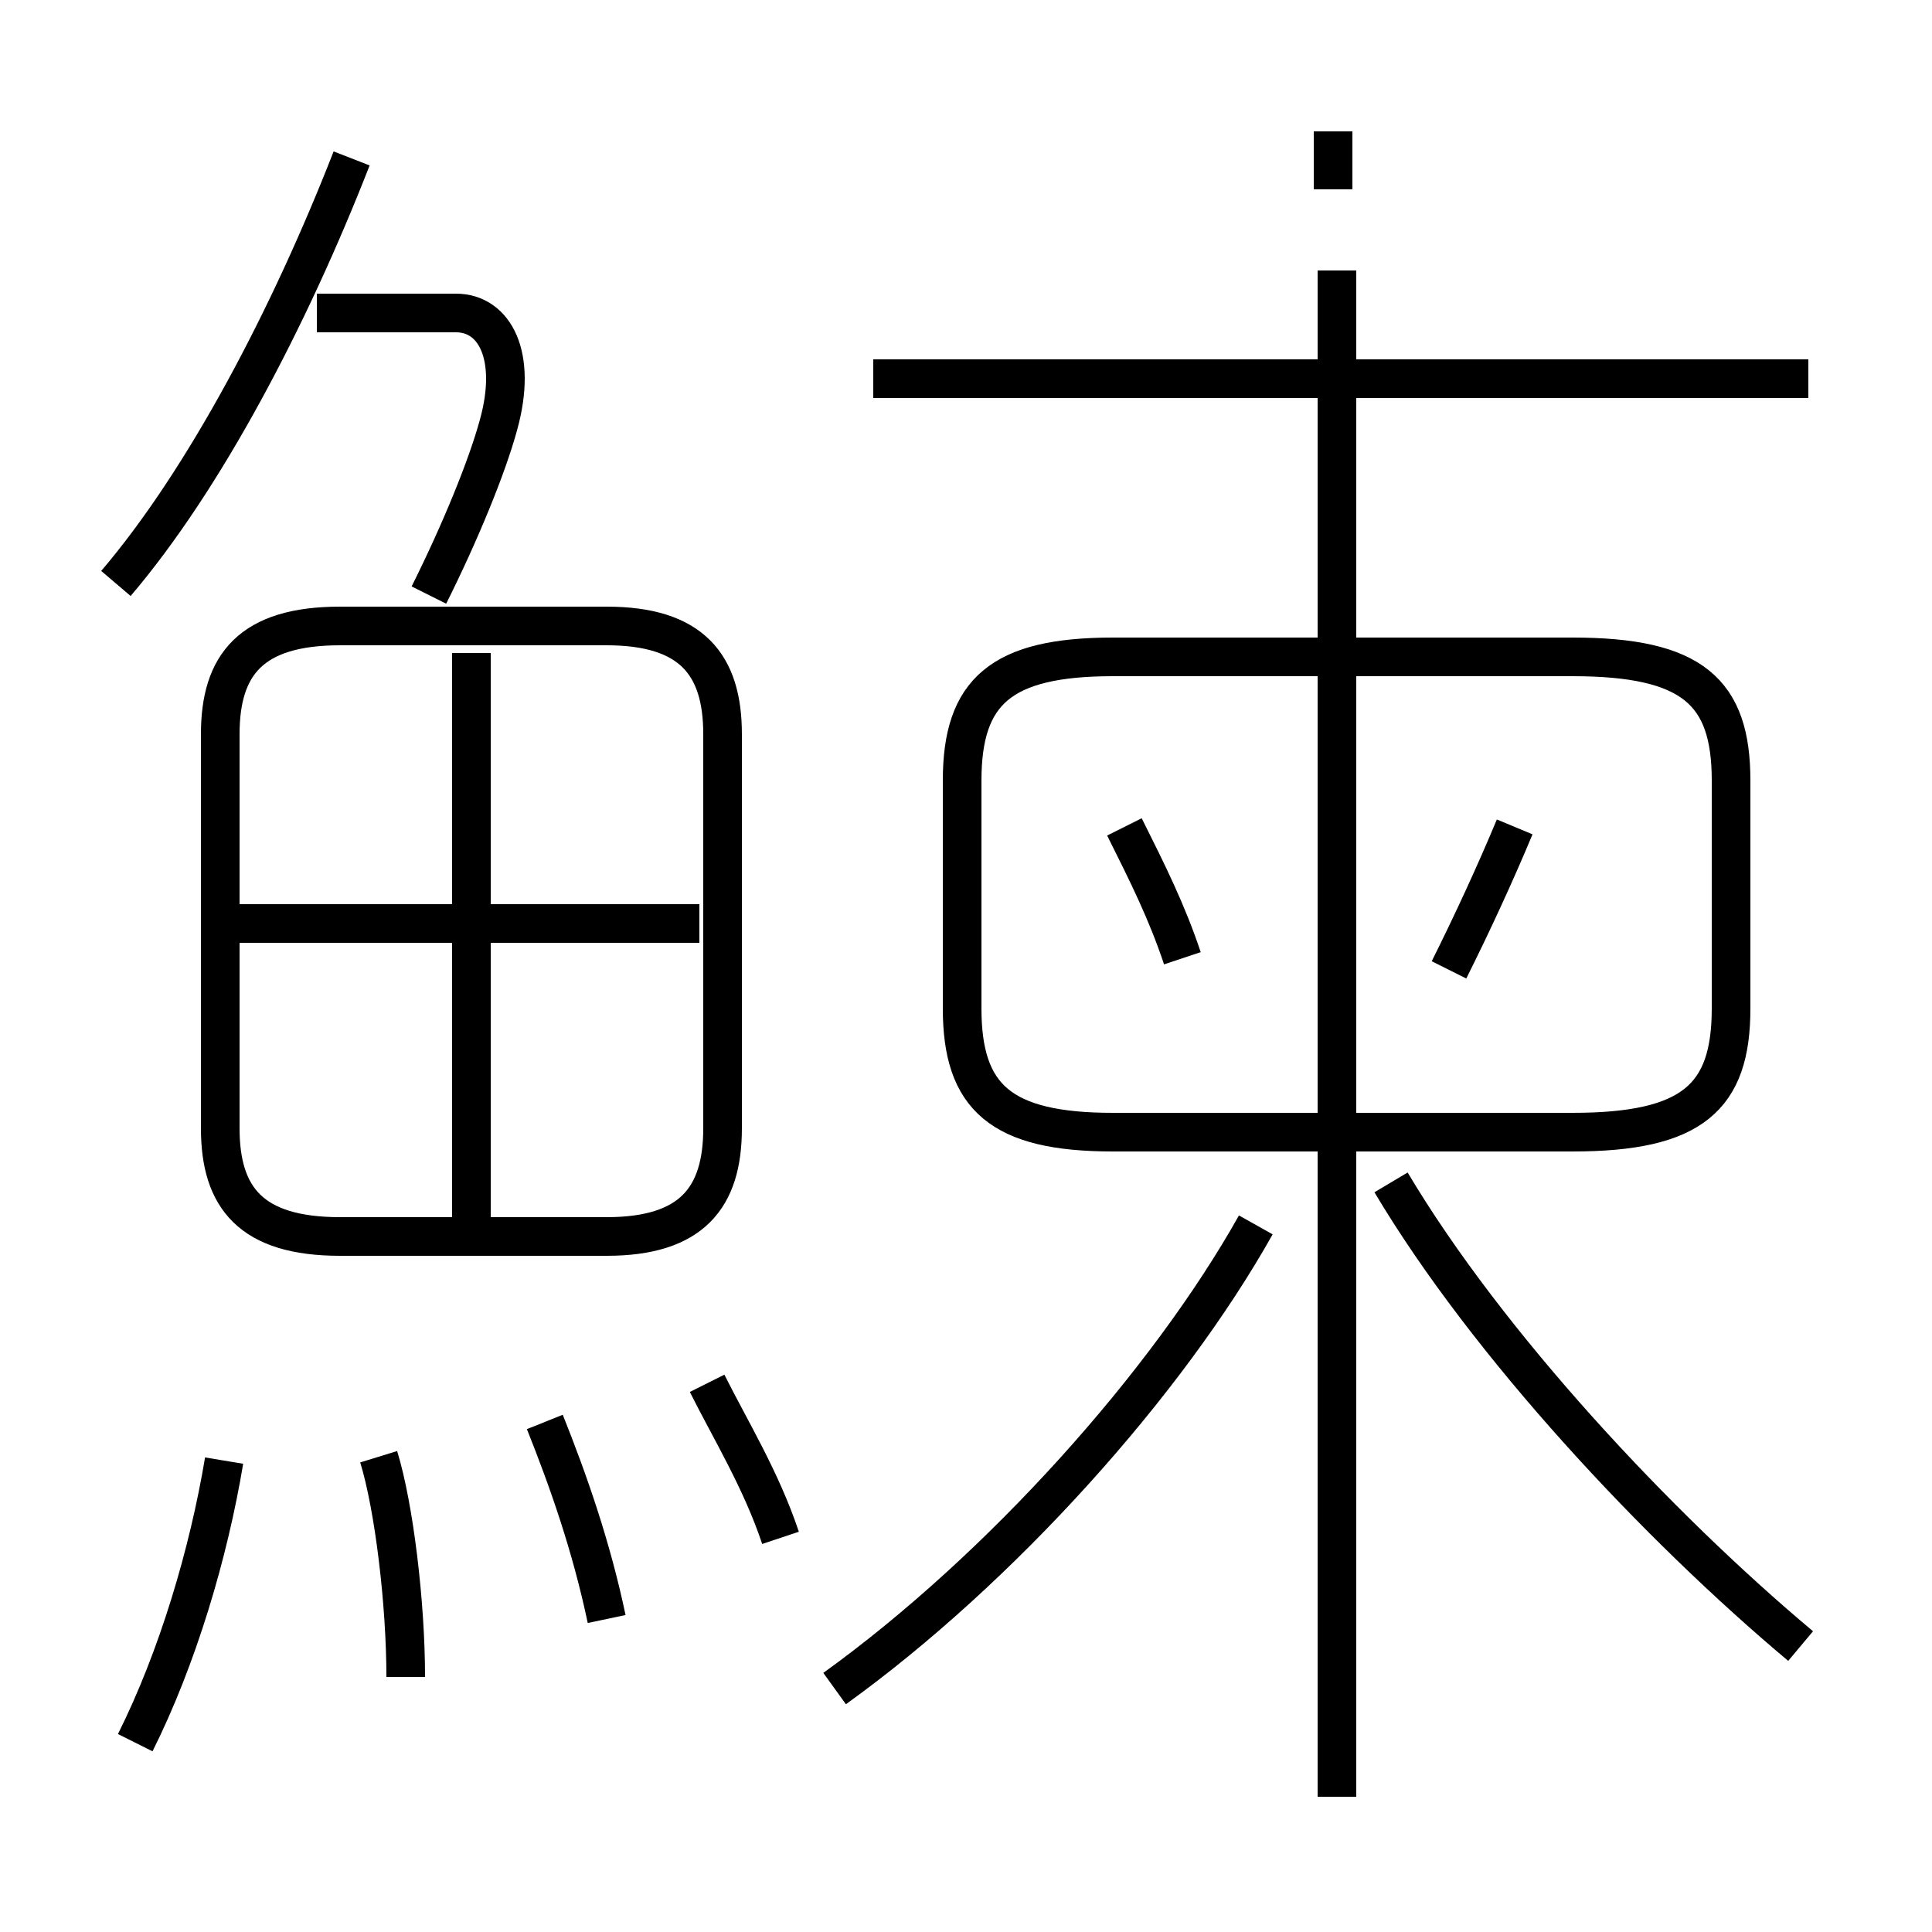 <?xml version='1.0' encoding='utf8'?>
<svg viewBox="0.0 -6.0 50.0 50.0" version="1.1" xmlns="http://www.w3.org/2000/svg">
<rect x="0.0" y="-6.0" width="50.0" height="50.0" fill="#808080" stroke="none"/>
<rect x="-1000" y="-1000" width="2000" height="2000" stroke="white" fill="white"/>
<g style="fill:white;stroke:#000000;  stroke-width:1">
<path d="M 21.6 -0.3 C 25.9 -3.4 30.2 -8.2 32.5 -12.3 M 3.5 1.1 C 4.6 -1.1 5.4 -3.8 5.8 -6.2 M 10.5 -0.6 C 10.5 -2.5 10.2 -5.0 9.8 -6.3 M 15.7 -2.1 C 15.3 -4.0 14.7 -5.7 14.1 -7.2 M 20.2 -4.2 C 19.7 -5.7 18.9 -7.0 18.3 -8.2 M 18.7 -14.8 L 18.7 -25.0 C 18.7 -26.8 17.9 -27.8 15.7 -27.8 L 8.8 -27.8 C 6.5 -27.8 5.7 -26.8 5.7 -25.0 L 5.7 -14.8 C 5.7 -13.0 6.5 -12.0 8.8 -12.0 L 15.7 -12.0 C 17.9 -12.0 18.7 -13.0 18.7 -14.8 Z M 12.2 -12.3 L 12.2 -27.1 M 18.1 -20.1 L 6.0 -20.1 M 3.0 -28.9 C 5.3 -31.6 7.5 -35.8 9.1 -39.9 M 34.6 2.5 L 34.6 -37.0 M 11.1 -28.6 C 11.9 -30.2 12.6 -31.9 12.9 -33.0 C 13.4 -34.8 12.8 -35.9 11.8 -35.9 L 8.2 -35.9 M 46.6 -1.4 C 42.9 -4.5 38.5 -9.2 36.0 -13.4 M 30.6 -19.2 C 30.2 -20.4 29.7 -21.4 29.1 -22.6 M 37.5 -18.9 C 38.1 -20.1 38.7 -21.4 39.2 -22.6 M 28.8 -14.7 L 40.7 -14.7 C 43.8 -14.7 44.8 -15.6 44.8 -17.9 L 44.8 -23.8 C 44.8 -26.1 43.8 -27.0 40.7 -27.0 L 28.8 -27.0 C 25.9 -27.0 24.9 -26.1 24.9 -23.8 L 24.9 -17.9 C 24.9 -15.6 25.9 -14.7 28.8 -14.7 Z M 46.8 -34.2 L 22.6 -34.2 M 34.5 -39.1 L 34.5 -40.6" transform="translate(0.0, 38.0)" />
</g>
</svg>